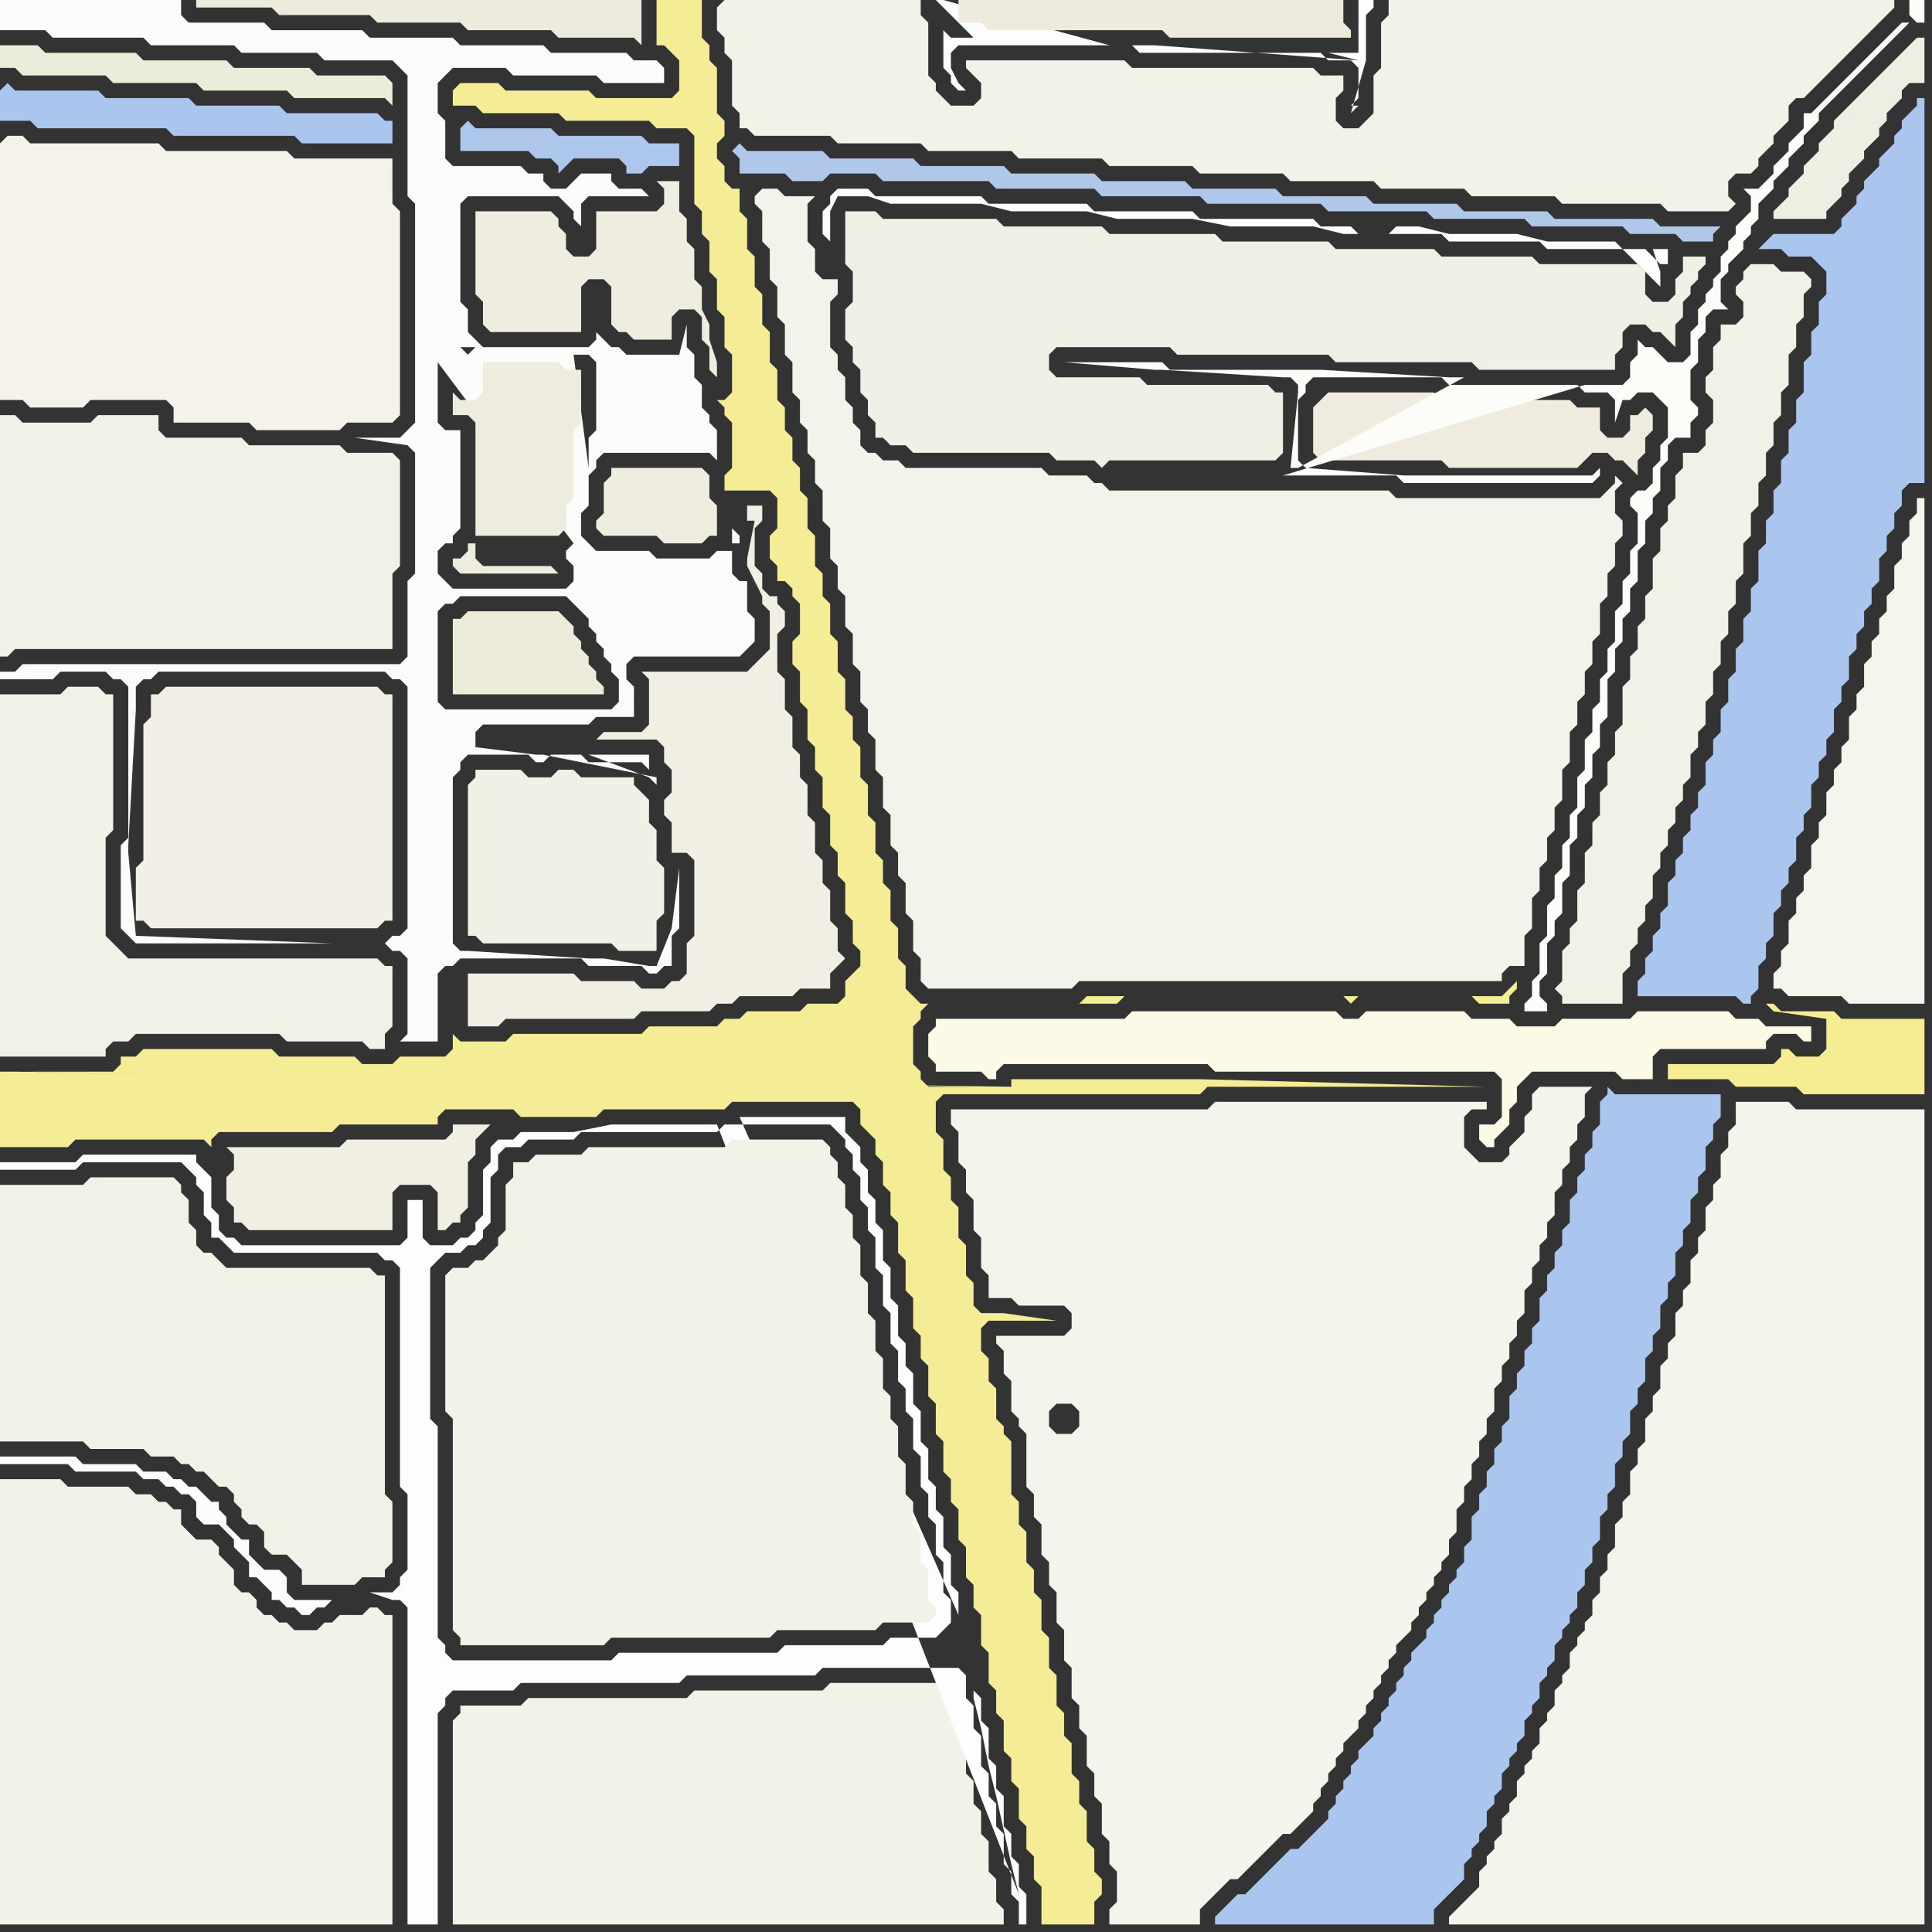 <svg width="256" height="256" xmlns="http://www.w3.org/2000/svg"><rect width="100%" height="100%" fill="#333333" stroke="none"/><script> 
var tempColor;
function hoverPath(evt){
obj = evt.target;
tempColor = obj.getAttribute("fill");
obj.setAttribute("fill","red");
//alert(tempColor);
//obj.setAttribute("stroke","red");}
function recoverPath(evt){
obj = evt.target;
obj.setAttribute("fill", tempColor);
//obj.setAttribute("stroke", tempColor);
}</script><path onmouseover="hoverPath(evt)" onmouseout="recoverPath(evt)" fill="rgb(171,198,238)" d="M  0,12l 0,4 4,0 1,1 17,0 1,1 16,0 1,1 12,0 0,-3 -1,0 -1,-1 -12,0 -1,-1 -11,0 -1,-1 -11,0 -1,-1 -11,0 -1,-1 -1,1Z"/>
<path onmouseover="hoverPath(evt)" onmouseout="recoverPath(evt)" fill="rgb(242,241,232)" d="M  0,180l 0,11 11,0 1,1 7,0 1,1 3,0 1,1 1,0 1,1 1,0 1,1 1,1 1,0 1,1 0,1 1,1 0,1 1,1 1,0 1,1 0,2 1,1 2,0 1,1 1,1 0,2 7,0 1,-1 3,0 0,-1 1,-1 0,-8 -1,-1 0,-29 -1,0 -1,-1 -19,0 -1,-1 -1,-1 -1,0 -1,-1 0,-2 -1,-1 0,-3 -1,-1 0,-1 -1,-1 -11,0 -1,1 -11,0Z"/>
<path onmouseover="hoverPath(evt)" onmouseout="recoverPath(evt)" fill="rgb(237,236,219)" d="M  62,92l 18,0 0,-1 -1,-1 0,-1 -1,-1 0,-1 -1,-1 0,-1 -1,-1 0,-1 -1,-1 -1,-1 -12,0 -1,1 -1,0 0,10Z"/>
<path onmouseover="hoverPath(evt)" onmouseout="recoverPath(evt)" fill="rgb(242,242,233)" d="M  60,240l 0,15 73,0 0,-2 -1,-1 0,-3 -1,-1 0,-4 -1,-1 0,-3 -1,-1 0,-3 -1,-1 0,-4 -1,-1 0,-3 -1,-1 0,-3 -16,0 -1,1 -17,0 -1,1 -21,0 -1,1 -8,0 0,1 -1,1Z"/>
<path onmouseover="hoverPath(evt)" onmouseout="recoverPath(evt)" fill="rgb(253,253,253)" d="M  70,220l -10,0 -1,-1 0,-1 -1,-1 0,-28 -1,-1 0,-20 1,-1 1,-1 2,0 1,-1 1,0 1,-1 0,-1 1,-1 0,-6 1,-1 0,-2 1,-1 2,0 1,-1 6,0 1,-1 18,0 1,-1 14,0 1,1 1,1 0,1 1,1 0,2 1,1 0,3 1,1 0,3 1,1 0,4 1,1 0,4 1,1 0,4 1,1 0,4 1,1 0,3 1,1 0,4 1,1 0,4 1,1 0,3 1,1 0,4 1,1 0,4 1,1 0,3 -1,1 -1,1 -6,0 -1,1 -13,0 -1,1 -21,0 -1,1 -11,0 57,-6 0,-3 -1,-1 0,-4 -1,-1 0,-4 -1,-1 0,-3 -1,-1 0,-4 -1,-1 0,-4 -1,-1 0,-4 -1,-1 0,-3 -1,-1 0,-4 -1,-1 0,-4 -1,-1 0,-4 -1,-1 0,-3 -1,-1 0,-3 -1,-1 0,-2 -1,-1 -1,-1 0,-2 -14,0 29,66 -57,6 58,-5 0,0 -58,5 25,-71 -14,0 -5,1 -7,0 -1,1 -2,0 -1,1 0,2 -1,1 0,6 -1,1 0,1 -1,1 -1,0 -1,1 -3,0 -1,-1 0,-5 -2,0 0,5 -1,1 -21,0 -1,-1 -1,0 -1,-1 0,-2 -1,-1 0,-4 -1,-1 -1,-1 0,-1 -15,0 -1,1 -10,0 0,1 10,0 1,-1 13,0 1,1 1,1 0,1 1,1 0,3 1,1 0,2 1,0 1,1 1,1 19,0 1,1 1,0 1,1 0,29 1,1 0,10 -1,1 0,1 -1,1 -3,0 3,1 1,0 1,1 0,42 4,0 0,-28 1,-1 0,-1 1,-1 8,0 1,-1 21,0 1,-1 17,0 1,-1 18,0 1,1 0,3 1,1 0,3 1,1 0,4 1,1 0,3 1,1 0,3 1,1 0,4 1,1 0,3 1,1 0,3 1,0 0,-4 -1,-1 0,-3 -1,-1 0,-3 -1,-1 0,-4 -1,-1 0,-3 -1,-1 0,-4 -1,-1 0,-3 -1,-1 0,1 1,4 1,5 1,4 2,9 1,4 -40,-102 -25,71Z"/>
<path onmouseover="hoverPath(evt)" onmouseout="recoverPath(evt)" fill="rgb(241,239,228)" d="M  88,131l -3,0 -1,-1 -7,0 -1,-1 -14,0 0,7 4,0 1,-1 17,0 1,-1 9,0 1,-1 2,0 1,-1 7,0 1,-1 4,0 0,-2 1,-1 1,-1 -1,-1 0,-3 -1,-1 0,-4 -1,-1 0,-3 -1,-1 0,-4 -1,-1 0,-4 -1,-1 0,-3 -1,-1 0,-4 -1,-1 0,-4 -1,-1 0,-5 1,-1 0,-2 -1,-1 0,-1 -1,0 -1,-1 0,-2 -1,-1 0,-5 1,-1 0,-2 -2,0 0,2 1,0 -1,5 0,1 2,4 0,1 1,1 0,5 -1,1 -1,1 -1,1 -14,0 1,1 0,6 -1,1 -5,0 -1,1 8,0 1,1 0,2 1,1 0,3 -1,1 0,2 1,1 0,4 2,0 1,1 0,10 -1,1 0,4 -1,1 -1,0 -1,1Z"/>
<path onmouseover="hoverPath(evt)" onmouseout="recoverPath(evt)" fill="rgb(242,241,231)" d="M  233,35l -1,0 -1,1 0,1 -1,1 0,1 1,1 0,2 -1,1 -2,0 0,2 -1,1 0,3 -1,1 0,2 1,1 0,3 -1,1 0,2 -1,1 -2,0 0,2 -1,1 0,3 -1,1 0,2 -1,1 0,3 -1,1 0,4 -1,1 0,3 -1,1 0,3 -1,1 0,3 -1,1 0,5 -1,1 0,3 -1,1 0,3 -1,1 0,3 -1,1 0,3 -1,1 0,4 -1,1 0,4 -1,1 0,2 -1,1 0,4 -1,1 1,1 0,1 8,0 0,-4 1,-1 0,-2 1,-1 0,-2 1,-1 0,-2 1,-1 0,-3 1,-1 0,-2 1,-1 0,-2 1,-1 0,-2 1,-1 0,-2 1,-1 0,-3 1,-1 0,-2 1,-1 0,-3 1,-1 0,-3 1,-1 0,-3 1,-1 0,-3 1,-1 0,-3 1,-1 0,-4 1,-1 0,-3 1,-1 0,-3 1,-1 0,-3 1,-1 0,-3 1,-1 0,-3 1,-1 0,-4 1,-1 0,-3 1,-1 0,-3 1,-1 0,-1 -1,-1 -3,0 -1,-1Z"/>
<path onmouseover="hoverPath(evt)" onmouseout="recoverPath(evt)" fill="rgb(171,198,238)" d="M  234,32l -1,1 3,0 1,1 3,0 1,1 1,1 0,3 -1,1 0,3 -1,1 0,3 -1,1 0,4 -1,1 0,3 -1,1 0,3 -1,1 0,3 -1,1 0,3 -1,1 0,3 -1,1 0,4 -1,1 0,3 -1,1 0,3 -1,1 0,3 -1,1 0,3 -1,1 0,3 -1,1 0,2 -1,1 0,3 -1,1 0,2 -1,1 0,2 -1,1 0,2 -1,1 0,2 -1,1 0,3 -1,1 0,2 -1,1 0,2 -1,1 0,2 -1,1 0,2 13,0 1,1 1,0 0,-1 1,-1 0,-3 1,-1 0,-2 1,-1 0,-3 1,-1 0,-2 1,-1 0,-2 1,-1 0,-3 1,-1 0,-2 1,-1 0,-3 1,-1 0,-2 1,-1 0,-2 1,-1 0,-3 1,-1 0,-2 1,-1 0,-3 1,-1 0,-2 1,-1 0,-2 1,-1 0,-2 1,-1 0,-3 1,-1 0,-2 1,-1 0,-2 1,-1 0,-2 1,-1 2,0 0,-51 -1,0 0,1 -1,1 -1,1 0,1 -1,1 0,1 -1,1 -1,1 0,1 -1,1 -1,1 0,1 -1,1 0,1 -1,1 -1,1 0,1 -1,1 -8,0 -1,1Z"/>
<path onmouseover="hoverPath(evt)" onmouseout="recoverPath(evt)" fill="rgb(252,252,250)" d="M  1,193l -1,0 0,1 9,0 1,1 8,0 1,1 2,0 1,1 1,0 1,1 1,0 1,1 0,2 1,1 2,0 1,1 1,1 0,1 1,1 1,1 0,2 1,0 1,1 1,1 0,1 1,0 1,1 1,0 1,1 1,0 1,-1 1,0 1,-1 -5,0 -1,-1 0,-2 -1,-1 -2,0 -1,-1 -1,-1 0,-2 -1,0 -1,-1 -1,-1 0,-1 -1,-1 0,-1 -1,0 -1,-1 -1,-1 -1,0 -1,-1 -1,0 -1,-1 -3,0 -1,-1 -7,0 -1,-1Z"/>
<path onmouseover="hoverPath(evt)" onmouseout="recoverPath(evt)" fill="rgb(242,241,234)" d="M  0,233l 0,22 52,0 0,-41 -1,0 -1,-1 -1,0 -1,1 -3,0 -1,1 -1,0 -1,1 -3,0 -1,-1 -1,0 -1,-1 -1,0 -1,-1 0,-1 -1,-1 -1,0 -1,-1 0,-2 -2,-2 0,-1 -1,-1 -2,0 -2,-2 0,-2 -1,0 -1,-1 -1,0 -1,-1 -2,0 -1,-1 -8,0 -1,-1 -8,0Z"/>
<path onmouseover="hoverPath(evt)" onmouseout="recoverPath(evt)" fill="rgb(242,240,230)" d="M  21,92l -1,0 0,3 -1,1 0,18 -1,1 0,7 1,0 1,1 30,0 1,-1 1,0 0,-30 -1,0 -1,-1 -28,0 -1,1Z"/>
<path onmouseover="hoverPath(evt)" onmouseout="recoverPath(evt)" fill="rgb(236,236,219)" d="M  34,9l -3,0 -1,-1 -11,0 -1,-1 -12,0 -1,-1 -5,0 0,3 2,0 1,1 11,0 1,1 11,0 1,1 11,0 1,1 12,0 1,1 0,-3 -1,-1 -9,0 -1,-1Z"/>
<path onmouseover="hoverPath(evt)" onmouseout="recoverPath(evt)" fill="rgb(251,251,249)" d="M  51,125l 0,0 1,1 1,0 1,1 0,10 -1,1 5,0 0,-9 1,-1 1,0 1,-1 16,0 1,1 7,0 1,1 1,0 1,-1 1,0 0,-4 1,-1 0,-8 -1,8 -2,5 -1,0 -6,-1 -2,0 -16,-1 -1,0 -1,-1 0,-22 1,-1 0,-1 1,-1 8,0 1,1 1,0 1,-1 4,0 1,1 7,0 1,1 0,-2 -8,0 8,3 1,1 0,-1 -15,-3 -1,0 -8,-1 0,-2 1,-1 14,0 1,-1 5,0 0,-4 -1,-1 0,-2 1,-1 14,0 1,-1 1,-1 0,-3 -1,-1 0,-4 -1,0 -1,-1 0,-3 -2,0 -1,1 -7,0 -1,-1 -7,0 -1,-1 -1,-1 0,-3 1,-1 0,-4 1,-1 0,-1 1,-1 14,0 1,1 0,-4 -1,-1 0,-1 -1,-1 0,-3 -1,-1 0,-3 -1,-1 0,-3 -1,4 -7,0 -1,-1 -1,0 -1,-1 -1,-1 0,1 -1,1 -14,0 -1,-1 0,0 -1,-1 0,-3 -1,-1 0,-13 1,-1 12,0 1,1 1,1 0,1 1,1 0,-3 1,-1 8,0 -1,-1 -3,0 -1,-1 0,-1 -4,0 -1,1 0,0 -1,1 -2,0 -1,-1 0,-1 -2,0 -1,-1 -9,0 -1,-1 0,-5 -1,-1 0,-4 1,-1 1,-1 7,0 1,1 11,0 1,1 8,0 0,-2 -1,-1 -3,0 -1,-1 -10,0 -1,-1 -11,0 -1,-1 -11,0 -1,-1 -12,0 -1,-1 -10,0 -1,-1 0,-2 -24,0 0,4 6,0 1,1 12,0 1,1 11,0 1,1 10,0 1,1 9,0 1,1 1,1 0,16 1,1 0,29 -1,1 -1,1 -6,0 7,1 0,0 1,1 0,16 -1,1 0,10 -1,1 -50,0 -1,1 -2,0 0,1 7,0 1,-1 6,0 1,1 1,0 1,1 0,20 -1,1 0,11 1,1 1,1 26,0 -26,-1 -1,-11 0,-1 1,-18 0,-3 1,-1 1,0 1,-1 30,0 1,1 1,0 1,1 0,32 -1,1 -1,0 -1,1 12,-79 -1,1 -1,-1 2,0 -12,79 25,-78 2,0 1,1 0,9 -1,1 0,4 -2,-15 -25,78 25,-53 -1,1 0,1 1,1 0,2 -1,1 -15,0 -1,-1 -1,-1 0,-3 1,-1 1,0 0,-1 1,-1 0,-13 -2,0 -1,-1 0,-8 18,24 -25,53 10,-46 14,0 1,1 1,1 1,1 0,1 1,1 0,1 1,1 0,1 1,1 0,1 1,1 0,3 -1,1 -22,0 -1,-1 0,-12 1,-1 1,0 1,-1 -10,46 23,-52 0,0 -23,52 46,-53 1,0 0,-1 -1,-1 0,2 -46,53Z"/>
<path onmouseover="hoverPath(evt)" onmouseout="recoverPath(evt)" fill="rgb(240,239,226)" d="M  53,157l 4,0 1,1 0,5 1,0 1,-1 1,0 0,-1 1,-1 0,-6 1,-1 0,-2 1,-1 1,-1 -5,0 0,1 -1,1 -13,0 -1,1 -15,0 1,1 0,2 -1,1 0,3 1,1 0,2 1,0 1,1 19,0 0,-5 1,-1Z"/>
<path onmouseover="hoverPath(evt)" onmouseout="recoverPath(evt)" fill="rgb(173,198,236)" d="M  61,17l 0,3 9,0 1,1 2,0 1,1 0,1 1,-1 0,0 1,-1 6,0 1,1 0,1 2,0 1,-1 4,0 0,-3 -4,0 -1,-1 -11,0 -1,-1 -10,0 -1,-1 -1,1Z"/>
<path onmouseover="hoverPath(evt)" onmouseout="recoverPath(evt)" fill="rgb(243,242,233)" d="M  95,1l 0,3 1,1 0,2 1,1 0,6 1,1 0,2 1,0 1,1 10,0 1,1 11,0 1,1 11,0 1,1 11,0 1,1 11,0 1,1 11,0 1,1 11,0 1,1 11,0 1,1 11,0 1,1 13,0 1,1 8,0 1,-1 0,0 -1,-1 0,-2 1,-1 2,0 1,-1 0,-1 1,-1 1,-1 0,-1 1,-1 1,-1 0,-2 1,-1 1,0 1,-1 1,-1 1,-1 1,-1 1,-1 1,-1 2,-2 1,-1 1,-1 1,-1 1,-1 0,-1 -67,0 0,2 -1,1 0,6 -1,1 0,5 -1,1 -1,1 -2,0 -1,-1 0,-3 1,-1 0,-2 -3,0 -1,-1 -24,0 -1,-1 -21,0 0,1 1,1 1,1 0,2 -1,1 -3,0 -1,-1 -1,-1 0,-1 -1,-1 0,-7 -1,-1 0,-2 -26,0 -1,1Z"/>
<path onmouseover="hoverPath(evt)" onmouseout="recoverPath(evt)" fill="rgb(239,236,224)" d="M  95,69l 0,-2 -1,-1 0,-3 -1,-1 -12,0 0,1 -1,1 0,4 -1,1 0,1 1,1 7,0 1,1 5,0 1,-1 1,0Z"/>
<path onmouseover="hoverPath(evt)" onmouseout="recoverPath(evt)" fill="rgb(252,250,231)" d="M  123,137l 0,3 1,1 0,1 6,0 1,1 1,0 0,-1 1,-1 27,0 1,1 37,0 1,1 0,5 -1,1 -2,0 0,2 1,1 1,0 0,-1 1,-1 1,-1 0,-2 1,-1 0,-2 1,-1 1,-1 11,0 1,1 4,0 0,-3 1,-1 14,0 0,-1 1,-1 3,0 1,1 1,0 0,-2 -6,0 -1,-1 -3,0 -1,-1 -12,0 -1,1 -9,0 -1,1 -5,0 -1,-1 -5,0 -1,-1 -13,0 -1,1 -2,0 -1,-1 -27,0 -1,1 -25,0 0,1 -1,1Z"/>
<path onmouseover="hoverPath(evt)" onmouseout="recoverPath(evt)" fill="rgb(171,198,238)" d="M  162,253l 0,0 -1,1 0,1 29,0 0,-2 4,-4 0,-2 1,-1 0,-1 1,-1 0,-1 1,-1 0,-2 1,-1 0,-1 1,-1 0,-2 1,-1 0,-1 1,-1 0,-1 1,-1 0,-2 1,-1 0,-1 1,-1 0,-2 1,-1 0,-1 1,-1 0,-2 1,-1 0,-1 1,-1 0,-1 1,-1 0,-2 1,-1 0,-2 1,-1 0,-2 1,-1 0,-3 1,-1 0,-2 1,-1 0,-3 1,-1 0,-2 1,-1 0,-3 1,-1 0,-2 1,-1 0,-3 1,-1 0,-2 1,-1 0,-3 1,-1 0,-2 1,-1 0,-3 1,-1 0,-2 1,-1 0,-3 1,-1 0,-2 1,-1 0,-3 1,-1 0,-2 1,-1 0,-3 -14,0 -1,-1 0,1 -1,1 0,3 -1,1 0,2 -1,1 0,2 -1,1 0,2 -1,1 0,3 -1,1 0,2 -1,1 0,2 -1,1 0,2 -1,1 0,3 -1,1 0,2 -1,1 0,2 -1,1 0,2 -1,1 0,3 -1,1 0,2 -1,1 0,2 -1,1 0,2 -1,1 0,2 -1,1 0,3 -1,1 0,2 -1,1 0,1 -1,1 0,1 -1,1 0,1 -1,1 0,1 -1,1 0,1 -1,1 -1,1 0,1 -1,1 0,1 -1,1 0,1 -1,1 0,1 -1,1 0,1 -1,1 0,1 -1,1 -1,1 0,1 -1,1 0,1 -1,1 0,1 -1,1 0,1 -1,1 0,1 -1,1 -2,2 -1,1 -1,0 -1,1 -2,2 -1,1 -2,2 -1,0 -2,2Z"/>
<path onmouseover="hoverPath(evt)" onmouseout="recoverPath(evt)" fill="rgb(246,237,146)" d="M  249,145l 6,0 0,-10 -11,0 -1,-1 -7,0 -1,-1 -1,0 1,1 7,1 0,4 -1,1 -3,0 -1,-1 -1,0 0,1 -1,1 -14,0 0,2 8,0 1,1 8,0 1,1Z"/>
<path onmouseover="hoverPath(evt)" onmouseout="recoverPath(evt)" fill="rgb(245,244,237)" d="M  253,69l 0,2 -1,1 0,2 -1,1 0,3 -1,1 0,2 -1,1 0,2 -1,1 0,2 -1,1 0,3 -1,1 0,2 -1,1 0,3 -1,1 0,2 -1,1 0,2 -1,1 0,3 -1,1 0,2 -1,1 0,3 -1,1 0,2 -1,1 0,2 -1,1 0,3 -1,1 0,2 -1,1 0,2 1,0 1,1 7,0 1,1 10,0 0,-67 -1,0 0,2 -1,1Z"/>
<path onmouseover="hoverPath(evt)" onmouseout="recoverPath(evt)" fill="rgb(242,241,232)" d="M  0,58l 0,29 1,0 1,-1 50,0 0,-10 1,-1 0,-14 -1,-1 -6,0 -1,-1 -12,0 -1,-1 -10,0 -1,-1 0,-2 -8,0 -1,1 -9,0 -1,-1 -2,0Z"/>
<path onmouseover="hoverPath(evt)" onmouseout="recoverPath(evt)" fill="rgb(242,241,232)" d="M  0,94l 0,46 14,0 0,-1 1,-1 2,0 1,-1 19,0 1,1 10,0 1,1 2,0 0,-2 1,-1 0,-8 -1,0 -1,-1 -33,0 -1,-1 -1,-1 -1,-1 0,-13 1,-1 0,-18 -1,0 -1,-1 -4,0 -1,1 -8,0Z"/>
<path onmouseover="hoverPath(evt)" onmouseout="recoverPath(evt)" fill="rgb(245,236,150)" d="M  2,142l -2,0 0,10 9,0 1,-1 17,0 1,1 0,-1 1,-1 15,0 1,-1 13,0 0,-1 1,-1 9,0 1,1 10,0 1,-1 16,0 1,-1 16,0 1,1 0,2 1,1 1,1 0,2 1,1 0,3 1,1 0,3 1,1 0,4 1,1 0,4 1,1 0,4 1,1 0,3 1,1 0,4 1,1 0,4 1,1 0,4 1,1 0,3 1,1 0,4 1,1 0,4 1,1 0,3 1,1 0,4 1,1 0,4 1,1 0,3 1,1 0,4 1,1 0,3 1,1 0,4 1,1 0,3 1,1 0,3 1,1 0,5 7,0 0,-3 1,-1 0,-2 -1,-1 0,-3 -1,-1 0,-4 -1,-1 0,-3 -1,-1 0,-4 -1,-1 0,-3 -1,-1 0,-4 -1,-1 0,-4 -1,-1 0,-4 -1,-1 0,-3 -1,-1 0,-4 -1,-1 0,-3 -1,-1 0,-7 -1,-1 0,-1 -1,-1 0,-4 -1,-1 0,-3 -1,-1 0,-3 1,-1 9,0 -7,-1 -3,0 -1,-1 0,-3 -1,-1 0,-4 -1,-1 0,-4 -1,-1 0,-3 -1,-1 0,-4 -1,-1 0,-4 1,-1 34,0 1,-1 37,0 -38,-1 -25,0 0,1 -132,-2 127,2 -6,0 -1,-1 0,-1 -1,-1 0,-5 1,-1 0,-1 1,-1 -1,0 -1,-1 -1,-1 0,-3 -1,-1 0,-4 -1,-1 0,-4 -1,-1 0,-3 -1,-1 0,-4 -1,-1 0,-4 -1,-1 0,-4 -1,-1 0,-3 -1,-1 0,-4 -1,-1 0,-4 -1,-1 0,-4 -1,-1 0,-3 -1,-1 0,-4 -1,-1 0,-4 -1,-1 0,-3 -1,-1 0,-3 -1,-1 0,-3 -1,-1 0,-4 -1,-1 0,-4 -1,-1 0,-4 -1,-1 0,-4 -1,-1 0,-4 -1,-1 0,-3 -1,0 -1,-1 0,-2 -1,-1 0,-2 1,-1 0,-2 -1,-1 0,-6 -1,-1 0,-2 -1,-1 0,-5 -6,0 0,6 1,0 1,1 1,1 0,4 -1,1 -10,0 -1,-1 -11,0 -1,-1 -5,0 -1,1 0,2 3,0 1,1 10,0 1,1 11,0 1,1 4,0 1,1 0,9 1,1 0,3 1,1 0,4 1,1 0,4 1,1 0,4 1,1 0,5 -1,1 -1,0 1,1 0,1 1,1 0,6 -1,1 0,2 6,0 1,1 0,4 -1,1 0,3 1,1 0,2 1,0 1,1 0,1 1,1 0,4 -1,1 0,3 1,1 0,4 1,1 0,4 1,1 0,3 1,1 0,4 1,1 0,4 1,1 0,3 1,1 0,4 1,1 0,3 1,1 0,2 -1,1 -1,1 0,2 -1,1 -4,0 -1,1 -7,0 -1,1 -2,0 -1,1 -9,0 -1,1 -17,0 -1,1 -6,0 -1,-1 0,2 -1,1 -6,0 -1,1 -4,0 -1,-1 -10,0 -1,-1 -17,0 -1,1 -2,0 0,1 -1,1 -12,0 126,2 -127,-2 141,-9 5,0 1,-1 29,0 1,1 1,-1 15,0 1,1 4,0 0,-1 1,-1 0,-1 -2,2 -55,0 -1,1 -141,9Z"/>
<path onmouseover="hoverPath(evt)" onmouseout="recoverPath(evt)" fill="rgb(237,236,220)" d="M  43,2l 6,0 1,1 11,0 1,1 11,0 1,1 10,0 1,1 0,-6 -59,0 0,1 10,0 1,1Z"/>
<path onmouseover="hoverPath(evt)" onmouseout="recoverPath(evt)" fill="rgb(243,242,233)" d="M  59,170l 0,17 1,1 0,28 1,1 0,1 19,0 1,-1 21,0 1,-1 13,0 1,-1 6,0 1,-1 0,-1 -1,-1 0,-4 -1,-1 0,-4 -1,-1 0,-3 -1,-1 0,-4 -1,-1 0,-4 -1,-1 0,-3 -1,-1 0,-4 -1,-1 0,-4 -1,-1 0,-4 -1,-1 0,-4 -1,-1 0,-3 -1,-1 0,-3 -1,-1 0,-2 -1,-1 0,-1 -1,-1 -12,0 -1,1 -18,0 -1,1 -6,0 -1,1 -2,0 0,2 -1,1 0,6 -1,1 0,1 -1,1 -1,1 -1,0 -1,1 -2,0 -1,1Z"/>
<path onmouseover="hoverPath(evt)" onmouseout="recoverPath(evt)" fill="rgb(238,236,223)" d="M  64,50l 0,2 -1,1 -2,0 -1,-1 0,3 2,0 1,1 0,15 11,0 1,-1 0,-3 1,-1 0,-9 1,-1 0,-7 -2,0 -1,-1 -10,0 0,2 -1,22 -1,0 0,1 -1,1 -1,0 0,1 1,1 13,0 -1,-1 -9,0 -1,-1 0,-2 1,-22Z"/>
<path onmouseover="hoverPath(evt)" onmouseout="recoverPath(evt)" fill="rgb(239,236,224)" d="M  79,30l 0,3 -1,1 -2,0 -1,-1 0,-2 -1,-1 0,-1 -1,-1 -10,0 0,11 1,1 0,3 1,1 12,0 0,-6 1,-1 2,0 1,1 0,5 1,1 1,0 1,1 5,0 0,-3 1,-1 2,0 1,1 0,3 1,1 0,3 1,1 0,-2 -1,-3 0,-2 -1,-2 0,-3 -1,-1 0,-4 -1,-1 0,-3 -1,-1 0,-4 -3,0 1,1 0,2 -1,1 -8,0Z"/>
<path onmouseover="hoverPath(evt)" onmouseout="recoverPath(evt)" fill="rgb(244,243,235)" d="M  100,26l 0,1 1,1 0,4 1,1 0,4 1,1 0,4 1,1 0,4 1,1 0,4 1,1 0,3 1,1 0,3 1,1 0,3 1,1 0,4 1,1 0,4 1,1 0,3 1,1 0,4 1,1 0,4 1,1 0,4 1,1 0,3 1,1 0,4 1,1 0,4 1,1 0,4 1,1 0,3 1,1 0,4 1,1 0,4 1,1 0,3 1,1 19,0 1,-1 56,0 0,-1 1,-1 2,0 0,-4 1,-1 0,-4 1,-1 0,-3 1,-1 0,-3 1,-1 0,-3 1,-1 0,-4 1,-1 0,-4 1,-1 0,-3 1,-1 0,-3 1,-1 0,-3 1,-1 0,-4 1,-1 0,-3 1,-1 0,-3 1,-1 0,-2 -1,-1 0,-3 1,-1 -1,-1 0,1 -2,2 -27,0 -1,-1 -37,0 -1,-1 -1,0 -1,-1 -5,0 -1,-1 -18,0 -1,-1 -2,0 -1,-1 -1,0 -1,-1 0,-2 -1,-1 0,-2 -1,-1 0,-3 -1,-1 0,-2 -1,-1 0,-6 1,-1 0,-2 -2,0 -1,-1 0,-3 -1,-1 0,-5 1,-1 -4,0 -1,-1 -2,0 -1,1Z"/>
<path onmouseover="hoverPath(evt)" onmouseout="recoverPath(evt)" fill="rgb(241,240,230)" d="M  112,30l 0,5 1,1 0,4 -1,1 0,4 1,1 0,2 1,1 0,3 1,1 0,2 1,1 0,2 1,0 1,1 2,0 1,1 18,0 1,1 5,0 1,1 1,-1 22,0 1,-1 0,-8 -1,0 -1,-1 -16,0 -1,-1 -11,0 -1,-1 0,-2 1,-1 15,0 1,1 20,0 1,1 18,0 1,1 18,0 0,-2 1,-1 0,-2 1,-1 2,0 1,1 1,0 1,1 1,1 0,-3 1,-1 0,-2 1,-1 0,-1 1,-1 0,-1 1,-1 0,-1 -3,0 0,2 -1,1 0,2 -1,1 -2,0 -1,-1 0,-3 -1,-1 -13,0 -1,-1 -12,0 -1,-1 -13,0 -1,-1 -14,0 -1,-1 -14,0 -1,-1 -13,0 -1,-1 -15,0 -1,-1 -4,0Z"/>
<path onmouseover="hoverPath(evt)" onmouseout="recoverPath(evt)" fill="rgb(253,253,253)" d="M  130,6l 0,0 -1,-1 -3,0 -1,-1 0,5 1,1 0,1 1,1 1,0 -1,-1 -1,-2 0,-2 1,-1 3,0 -6,-6 1,0 22,6 3,0 1,1 24,0 1,1 3,0 1,1 0,4 -1,1 1,0 -1,1 2,-7 0,-6 1,-1 0,-1 -2,0 0,7 -4,0 4,1 0,0 -27,-2Z"/>
<path onmouseover="hoverPath(evt)" onmouseout="recoverPath(evt)" fill="rgb(244,243,236)" d="M  136,194l 0,3 1,1 0,3 1,1 0,4 1,1 0,3 1,1 0,4 1,1 0,4 1,1 0,4 1,1 0,3 1,1 0,4 1,1 0,3 1,1 0,4 1,1 0,3 1,1 0,4 -1,1 0,2 12,0 0,-2 2,-2 1,-1 1,-1 1,0 2,-2 1,-1 2,-2 1,-1 1,0 1,-1 1,-1 1,-1 0,-1 1,-1 0,-1 1,-1 0,-1 1,-1 0,-1 1,-1 0,-1 1,-1 1,-1 0,-1 1,-1 0,-1 1,-1 0,-1 1,-1 0,-1 1,-1 0,-1 1,-1 0,-1 2,-2 0,-1 1,-1 0,-1 1,-1 0,-1 1,-1 0,-1 1,-1 0,-1 1,-1 0,-2 1,-1 0,-3 1,-1 0,-2 1,-1 0,-2 1,-1 0,-2 1,-1 0,-2 1,-1 0,-3 1,-1 0,-2 1,-1 0,-2 1,-1 0,-2 1,-1 0,-3 1,-1 0,-2 1,-1 0,-2 1,-1 0,-2 1,-1 0,-3 1,-1 0,-2 1,-1 0,-2 1,-1 0,-2 1,-1 0,-3 1,-1 -7,0 -1,1 0,2 -1,1 0,2 -1,1 -1,1 0,1 -1,1 -3,0 -1,-1 -1,-1 0,-4 1,-1 2,0 0,-1 -36,0 -1,1 -34,0 0,2 1,1 0,4 1,1 0,3 1,1 0,4 1,1 0,4 1,1 0,3 3,0 1,1 6,0 1,1 0,2 -1,1 -9,0 0,1 1,1 0,3 1,1 0,4 1,1 0,1 1,1 0,4 3,-5 0,-2 1,-1 2,0 1,1 0,2 -1,1 -2,0 -1,-1 -3,5Z"/>
<path onmouseover="hoverPath(evt)" onmouseout="recoverPath(evt)" fill="rgb(239,236,223)" d="M  175,53l 0,0 -1,1 0,6 1,1 16,0 1,1 17,0 1,-1 0,0 1,-1 2,0 1,1 1,0 1,1 1,1 0,-2 1,-1 0,-2 1,-1 0,-2 -1,-1 0,0 -1,1 -1,0 0,2 -1,1 -2,0 -1,-1 0,-3 -3,0 -1,-1 -17,0 -1,-1 -14,0 -1,1Z"/>
<path onmouseover="hoverPath(evt)" onmouseout="recoverPath(evt)" fill="rgb(244,243,236)" d="M  231,146l -1,0 0,3 -1,1 0,2 -1,1 0,3 -1,1 0,2 -1,1 0,3 -1,1 0,2 -1,1 0,3 -1,1 0,2 -1,1 0,3 -1,1 0,2 -1,1 0,3 -1,1 0,2 -1,1 0,3 -1,1 0,2 -1,1 0,3 -1,1 0,2 -1,1 0,3 -1,1 0,2 -1,1 0,2 -1,1 0,2 -1,1 0,1 -1,1 0,1 -1,1 0,2 -1,1 0,1 -1,1 0,2 -1,1 0,1 -1,1 0,2 -1,1 0,1 -1,1 0,1 -1,1 0,2 -1,1 0,1 -1,1 0,2 -1,1 0,1 -1,1 0,1 -1,1 0,2 -1,1 -1,1 -1,1 -1,1 0,1 63,0 0,-108 -17,0 -1,-1Z"/>
<path onmouseover="hoverPath(evt)" onmouseout="recoverPath(evt)" fill="rgb(244,242,234)" d="M  0,19l 0,34 3,0 1,1 7,0 1,-1 10,0 1,1 0,2 10,0 1,1 11,0 1,-1 6,0 1,-1 0,-27 -1,-1 0,-6 -13,0 -1,-1 -16,0 -1,-1 -17,0 -1,-1 -2,0 -1,1Z"/>
<path onmouseover="hoverPath(evt)" onmouseout="recoverPath(evt)" fill="rgb(241,240,230)" d="M  62,123l 0,1 1,0 1,1 17,0 1,1 5,0 0,-4 1,-1 0,-6 -1,-1 0,-4 -1,-1 0,-3 -1,-1 -1,-1 0,-1 -7,0 -1,-1 -2,0 -1,1 -3,0 -1,-1 -6,0 0,1 -1,1Z"/>
<path onmouseover="hoverPath(evt)" onmouseout="recoverPath(evt)" fill="rgb(238,235,221)" d="M  151,4l 3,0 1,1 24,0 0,-1 -1,-1 0,-3 -51,0 0,3 3,0 1,1Z"/>
<path onmouseover="hoverPath(evt)" onmouseout="recoverPath(evt)" fill="rgb(252,252,249)" d="M  170,63l 15,0 1,1 25,0 1,-1 0,-1 -1,1 -25,0 -13,-1 -1,-1 0,-8 1,-1 0,-1 1,-1 17,0 1,1 17,0 1,1 3,0 1,1 0,3 1,-3 1,0 1,-1 2,0 1,1 1,1 0,4 -1,1 0,2 -1,1 0,2 -1,1 -1,0 -1,1 0,1 1,1 0,4 -1,1 0,3 -1,1 0,3 -1,1 0,4 -1,1 0,3 -1,1 0,3 -1,1 0,3 -1,1 0,4 -1,1 0,4 -1,1 0,3 -1,1 0,3 -1,1 0,3 -1,1 0,4 -1,1 0,4 -1,1 0,2 -1,1 0,1 3,0 0,-1 -1,-1 0,-2 1,-1 0,-4 1,-1 0,-2 1,-1 0,-4 1,-1 0,-4 1,-1 0,-3 1,-1 0,-3 1,-1 0,-3 1,-1 0,-3 1,-1 0,-5 1,-1 0,-3 1,-1 0,-3 1,-1 0,-3 1,-1 0,-4 1,-1 0,-3 1,-1 0,-2 1,-1 0,-3 1,-1 0,-2 1,-1 2,0 0,-2 1,-1 0,-1 -1,-1 0,-4 1,-1 0,-3 1,-1 0,-2 1,-1 2,0 -1,-1 0,-3 1,-1 0,-1 1,-1 1,-1 0,-1 1,-1 0,-1 1,-1 0,-2 1,-1 1,-1 0,-1 1,-1 1,-1 0,-1 1,-1 1,-1 0,-1 1,-1 1,-1 0,-1 1,-1 1,-1 6,-6 1,-1 2,-2 1,-1 -1,0 -1,1 -1,1 -1,1 -1,1 -1,1 -1,1 -1,1 -1,1 -1,1 -1,1 -1,1 -1,1 -1,0 0,2 -1,1 -1,1 0,1 -1,1 -1,1 0,1 -1,1 -1,1 -2,0 1,1 0,2 -2,2 0,1 -1,1 0,1 -1,1 0,2 -1,1 0,1 -1,1 0,1 -1,1 0,2 -1,1 0,3 -1,1 -2,0 -1,-1 -1,-1 -1,0 -1,-1 0,2 -1,1 0,2 -1,1 -5,0 -40,12 83,-61 1,1 1,0 0,-3 -2,0 0,2 -83,61 24,-13 -2,0 -17,-1 -20,0 -1,-1 -13,0 12,1 1,0 16,1 1,0 1,1 0,1 -1,10 1,0 22,-12 -24,13Z"/>
<path onmouseover="hoverPath(evt)" onmouseout="recoverPath(evt)" fill="rgb(175,199,233)" d="M  180,26l -10,0 -1,-1 -11,0 -1,-1 -11,0 -1,-1 -11,0 -1,-1 -11,0 -1,-1 -11,0 -1,-1 -10,0 -1,-1 -1,1 1,1 0,2 6,0 1,1 4,0 1,-1 6,0 1,1 14,0 1,1 13,0 1,1 13,0 1,1 15,0 1,1 13,0 1,1 12,0 1,1 12,0 1,1 6,0 1,1 4,0 0,-1 1,-1 -8,0 -1,-1 -13,0 -1,-1 -11,0 -1,-1 -11,0 -1,-1Z"/>
<path onmouseover="hoverPath(evt)" onmouseout="recoverPath(evt)" fill="rgb(253,253,253)" d="M  184,31l 7,0 1,1 12,0 1,1 13,0 1,1 1,1 1,0 0,-2 -2,0 1,3 0,2 -6,-6 -9,0 -4,-1 -9,0 -4,-1 -3,0 -1,1 -4,0 -1,-1 -4,0 -1,-1 -15,0 -1,-1 -13,0 -1,-1 -13,0 -1,-1 -14,0 -1,-1 -4,0 -1,1 0,1 -1,1 0,3 1,1 0,-4 1,-2 4,0 3,1 12,0 4,1 10,0 4,1 10,0 5,1 11,0 4,1Z"/>
<path onmouseover="hoverPath(evt)" onmouseout="recoverPath(evt)" fill="rgb(239,238,226)" d="M  236,27l 0,0 -1,1 0,1 7,0 0,-1 1,-1 1,-1 0,-1 1,-1 0,-1 1,-1 1,-1 0,-1 1,-1 1,-1 0,-1 1,-1 0,-1 2,-2 0,-1 1,-1 2,0 0,-6 -1,0 -1,1 0,0 -1,1 -1,1 -1,1 -1,1 -1,1 -1,1 -1,1 -1,1 -1,1 -1,1 0,1 -1,1 -1,1 0,1 -1,1 -1,1 0,1 -1,1 -1,1 0,1 -1,1Z"/>
</svg>
